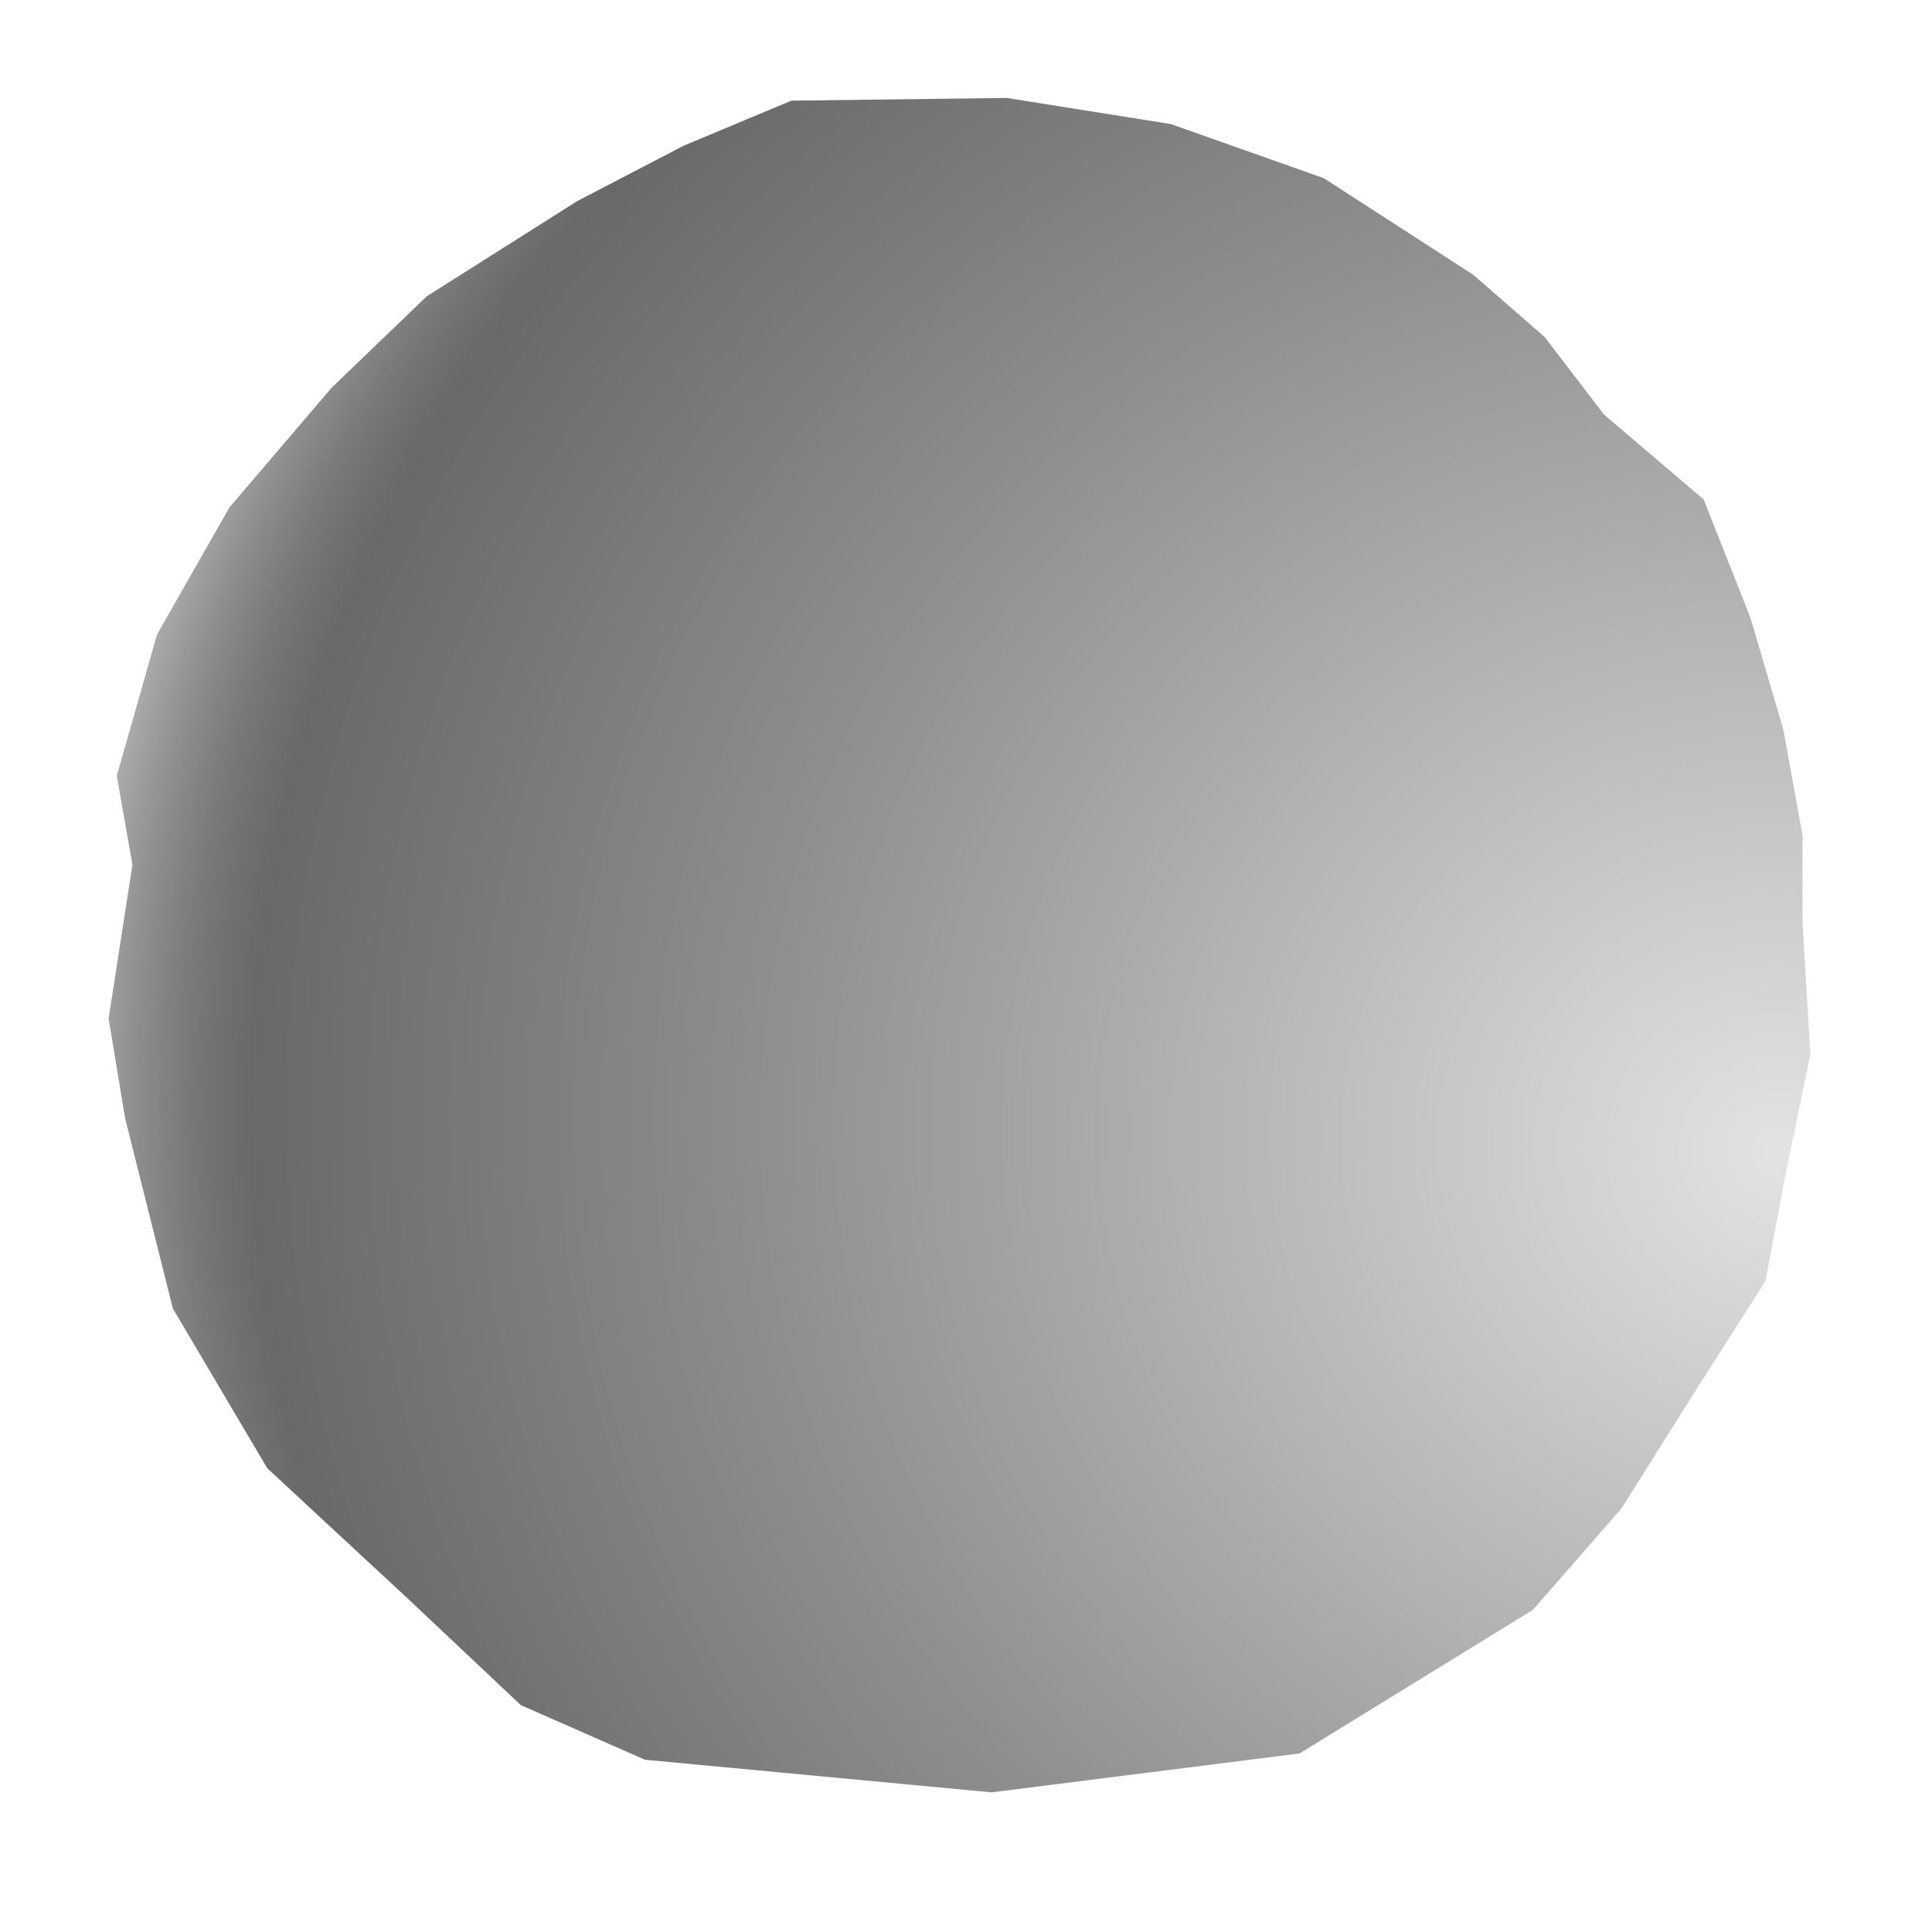 <?xml version="1.0" encoding="UTF-8" standalone="no"?>
<!-- Created with Inkscape (http://www.inkscape.org/) -->

<svg
   xmlns:dc="http://purl.org/dc/elements/1.1/"
   xmlns:cc="http://creativecommons.org/ns#"
   xmlns:rdf="http://www.w3.org/1999/02/22-rdf-syntax-ns#"
   xmlns:svg="http://www.w3.org/2000/svg"
   xmlns="http://www.w3.org/2000/svg"
   xmlns:xlink="http://www.w3.org/1999/xlink"
   xmlns:sodipodi="http://sodipodi.sourceforge.net/DTD/sodipodi-0.dtd"
   xmlns:inkscape="http://www.inkscape.org/namespaces/inkscape"
   width="210.911mm"
   height="210.911mm"
   viewBox="0 0 210.911 210.911"
   version="1.1"
   id="svg199"
   inkscape:version="0.92.1 r"
   sodipodi:docname="asteroid.svg">
  <defs
     id="defs193">
    <linearGradient
       inkscape:collect="always"
       id="linearGradient2157">
      <stop
         style="stop-color:#e3e3e3;stop-opacity:1"
         offset="0"
         id="stop2153" />
      <stop
         id="stop2163"
         offset="0.574"
         style="stop-color:#8d8d8d;stop-opacity:1" />
      <stop
         style="stop-color:#696969;stop-opacity:1"
         offset="0.844"
         id="stop2169" />
      <stop
         style="stop-color:#000000;stop-opacity:0"
         offset="1"
         id="stop2155" />
    </linearGradient>
    <radialGradient
       inkscape:collect="always"
       xlink:href="#linearGradient2157"
       id="radialGradient2159"
       cx="199.646"
       cy="159.879"
       fx="199.646"
       fy="159.879"
       r="92.889"
       gradientTransform="matrix(-2.064,-0.553,0.519,-1.937,523.968,595.706)"
       gradientUnits="userSpaceOnUse" />
  </defs>
  <sodipodi:namedview
     id="base"
     pagecolor="#ffffff"
     bordercolor="#666666"
     borderopacity="1.0"
     inkscape:pageopacity="0.0"
     inkscape:pageshadow="2"
     inkscape:zoom="0.5"
     inkscape:cx="378.60118"
     inkscape:cy="362.45486"
     inkscape:document-units="mm"
     inkscape:current-layer="layer1"
     showgrid="false"
     fit-margin-top="0"
     fit-margin-left="0"
     fit-margin-right="0"
     fit-margin-bottom="0"
     showborder="true"
     borderlayer="true"
     showguides="false"
     inkscape:lockguides="true"
     inkscape:window-width="1878"
     inkscape:window-height="1008"
     inkscape:window-x="20"
     inkscape:window-y="50"
     inkscape:window-maximized="0" />
  <g
     inkscape:label="1"
     inkscape:groupmode="layer"
     id="layer1"
     transform="translate(-0.378,-49.804)">
    <path
       style="fill:url(#radialGradient2159);fill-rule:evenodd;stroke:none;stroke-width:0.265px;stroke-linecap:butt;stroke-linejoin:miter;stroke-opacity:1;fill-opacity:1"
       d="m 70.778,241.909 37.844,3.561 33.62,-4.244 25.475,-15.676 9.689,-11.096 8.001,-12.726 7.7,-12.063 2.245,-11.899 2.658,-12.837 -0.854,-14.384 10e-4,-9.525 -2.094,-11.568 -3.599,-12.231 -5.104,-12.894 -10.89,-9.279 -6.463,-8.45 -7.791,-6.793 -16.321,-10.55 -16.716,-5.912 -17.916,-2.848 -23.495,0.298 -11.748,4.912 -11.66,6.071 -16.403,10.378 -10.391,9.992 -11.13,13.029 -7.913,13.885 -4.4,15.432 1.711,9.719 -2.6,16.785 1.799,10.878 5.221,20.79 10.299,17.423 15.401,14.286 12.277,11.571 z"
       id="path673"
       inkscape:connector-curvature="0"
       sodipodi:nodetypes="cccccccccccccccccccccccccccccccccccc" />
  </g>
</svg>
